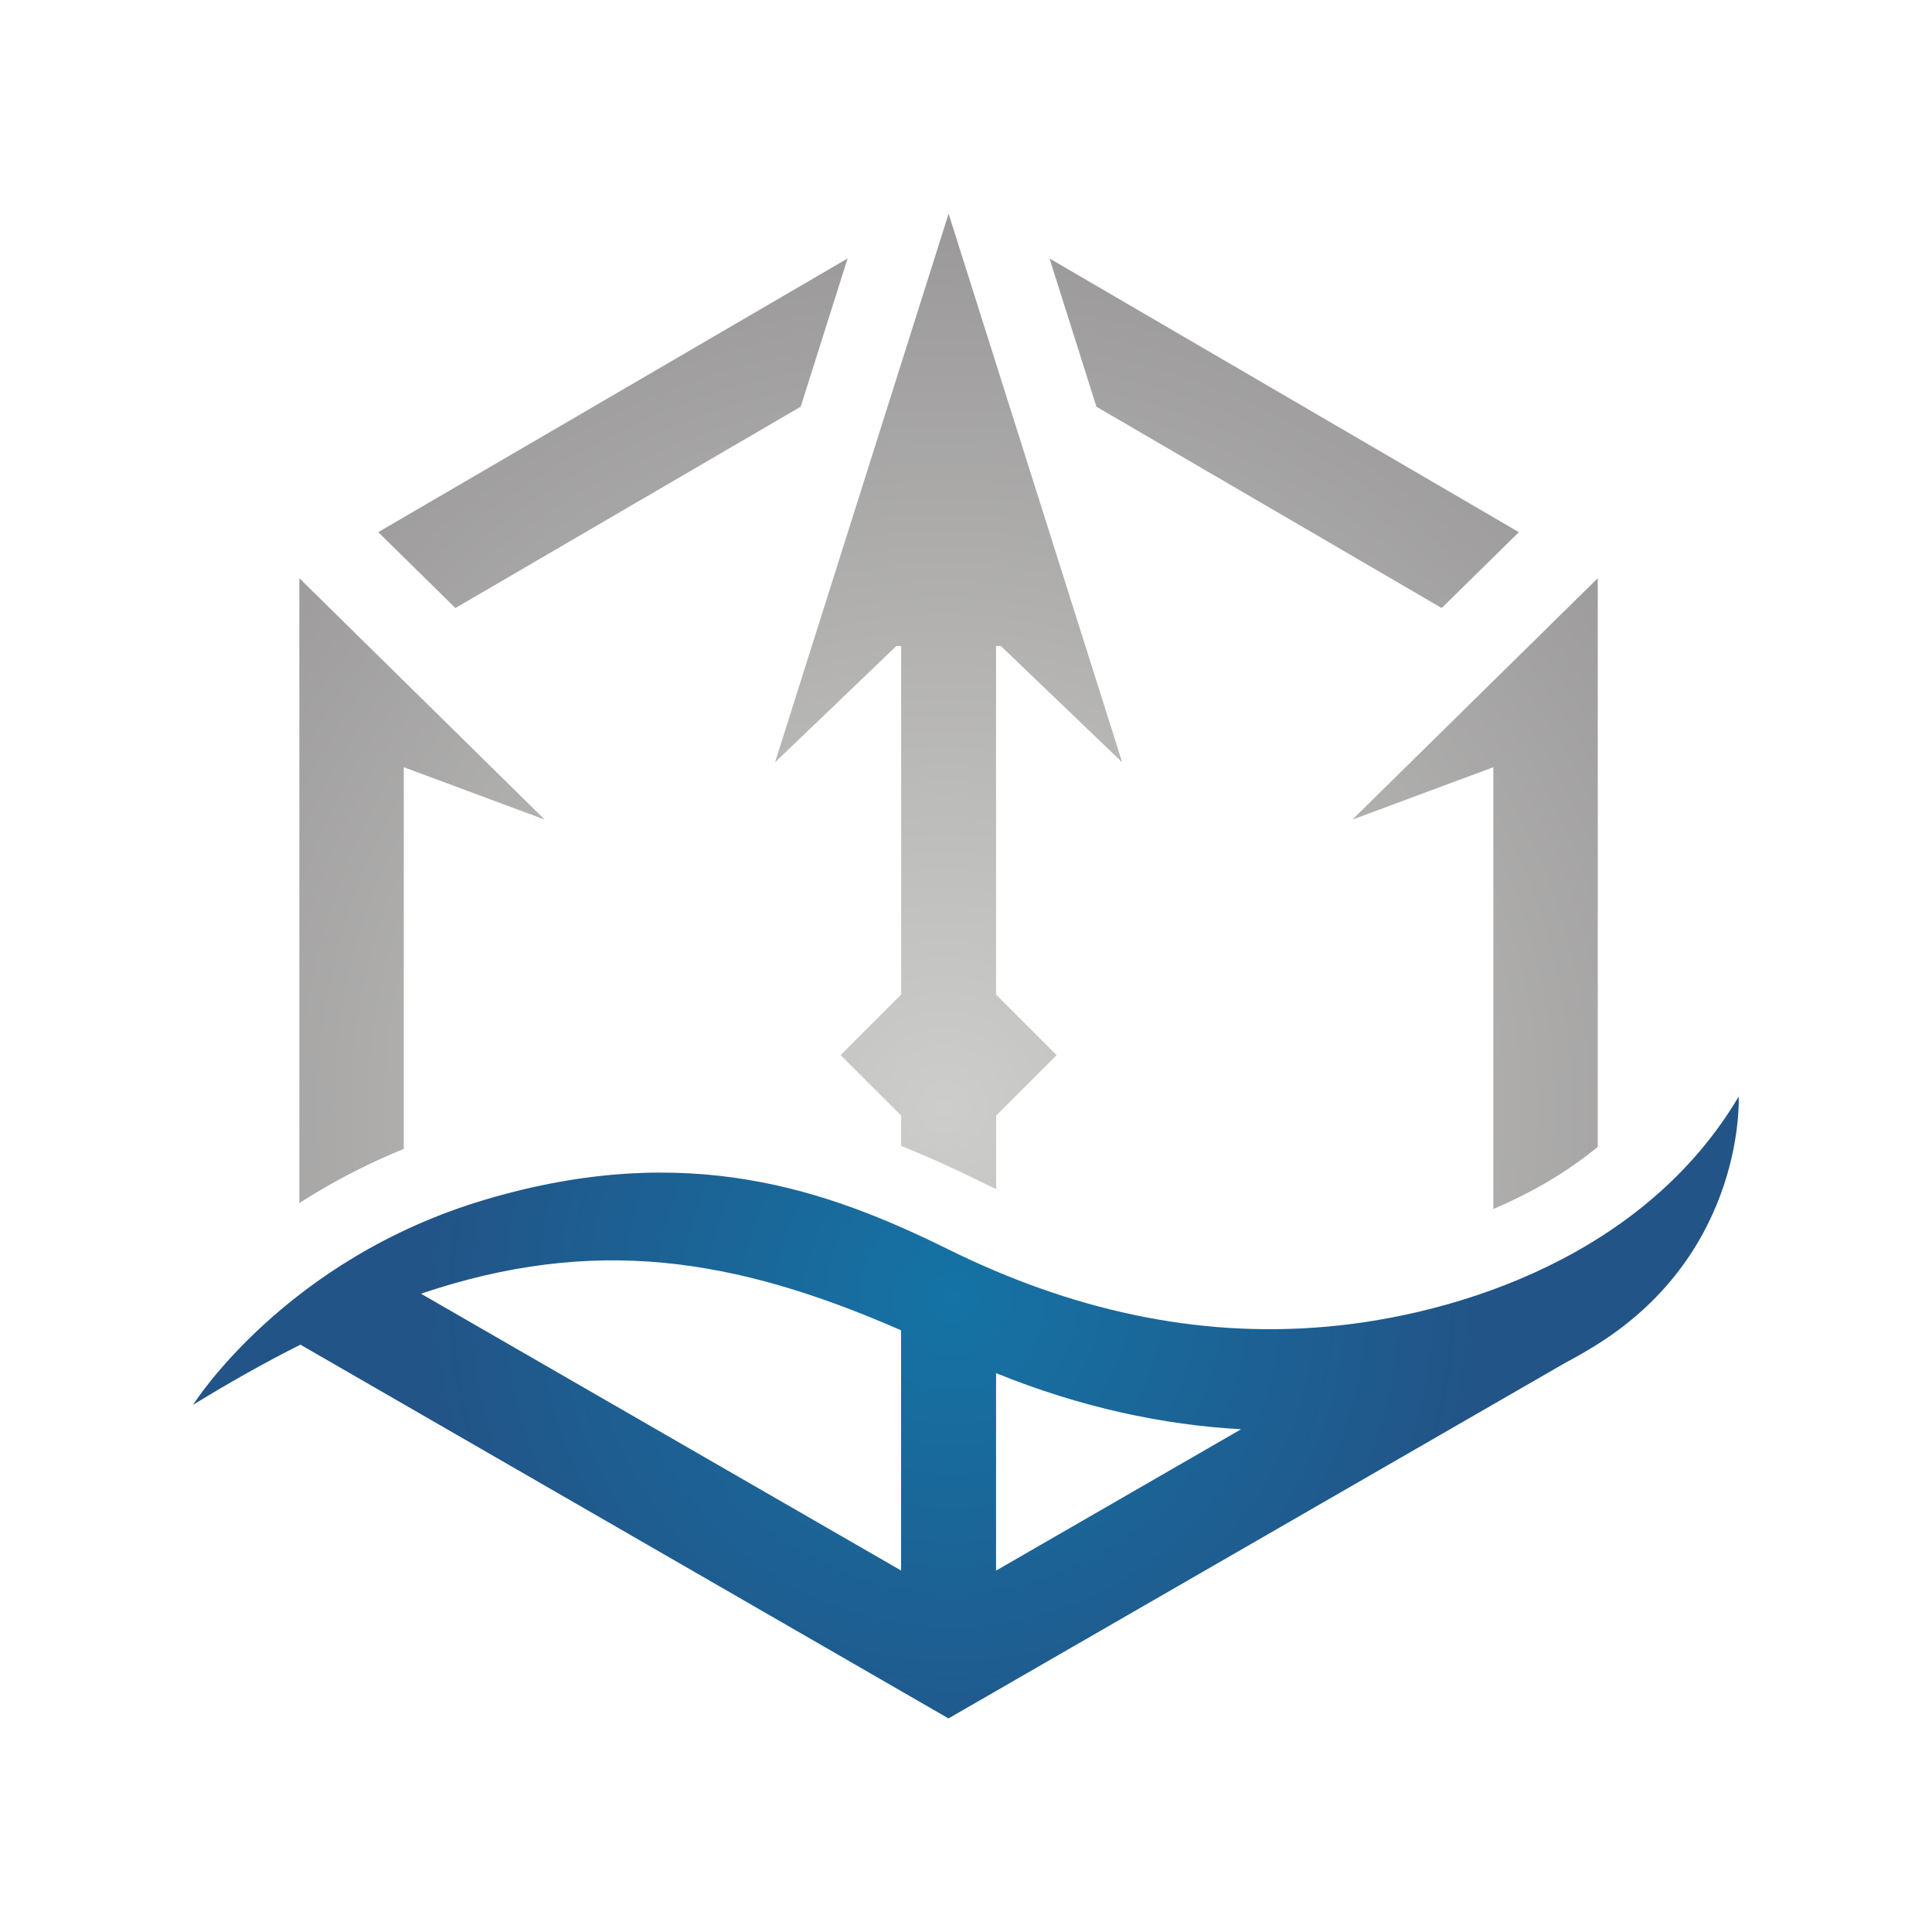 <?xml version="1.0" encoding="UTF-8"?>
<svg id="Layer_1" xmlns="http://www.w3.org/2000/svg" version="1.1" xmlns:xlink="http://www.w3.org/1999/xlink" viewBox="0 0 180 180">
  <!-- Generator: Adobe Illustrator 29.7.1, SVG Export Plug-In . SVG Version: 2.1.1 Build 8)  -->
  <defs>
    <style>
      .st0 {
        fill: none;
      }

      .st1 {
        fill: url(#radial-gradient);
      }

      .st2 {
        fill: url(#radial-gradient5);
      }

      .st3 {
        fill: url(#radial-gradient1);
      }

      .st4 {
        fill: url(#radial-gradient2);
      }

      .st5 {
        fill: url(#radial-gradient4);
      }

      .st6 {
        fill: url(#radial-gradient3);
      }
    </style>
    <radialGradient id="radial-gradient" cx="88.72" cy="120.87" fx="88.72" fy="120.87" r="48.8" gradientUnits="userSpaceOnUse">
      <stop offset="0" stop-color="#1573a5"/>
      <stop offset="1" stop-color="#225487"/>
    </radialGradient>
    <radialGradient id="radial-gradient1" cx="87.99" cy="103.2" fx="87.99" fy="103.2" r="87.23" gradientUnits="userSpaceOnUse">
      <stop offset="0" stop-color="#cdcecb"/>
      <stop offset="1" stop-color="#989697"/>
    </radialGradient>
    <radialGradient id="radial-gradient2" cx="87.99" cy="103.2" fx="87.99" fy="103.2" r="87.23" gradientUnits="userSpaceOnUse">
      <stop offset="0" stop-color="#cdcecb"/>
      <stop offset="1" stop-color="#989697"/>
    </radialGradient>
    <radialGradient id="radial-gradient3" cx="87.99" cy="103.2" fx="87.99" fy="103.2" r="87.23" gradientUnits="userSpaceOnUse">
      <stop offset="0" stop-color="#cdcecb"/>
      <stop offset="1" stop-color="#989697"/>
    </radialGradient>
    <radialGradient id="radial-gradient4" cx="87.99" cy="103.2" fx="87.99" fy="103.2" r="87.23" gradientUnits="userSpaceOnUse">
      <stop offset="0" stop-color="#cdcecb"/>
      <stop offset="1" stop-color="#989697"/>
    </radialGradient>
    <radialGradient id="radial-gradient5" cx="87.99" cy="103.2" fx="87.99" fy="103.2" r="87.23" gradientUnits="userSpaceOnUse">
      <stop offset="0" stop-color="#cdcecb"/>
      <stop offset="1" stop-color="#989697"/>
    </radialGradient>
  </defs>
  <g>
    <path class="st1" d="M161.99,102.16c-8.73,14.77-26.04,20.34-38.35,21.44-12.3,1.1-24.05-1.65-35.27-7.19s-24.28-10.22-43.07-4.67c-18.78,5.54-27.31,19.14-27.31,19.14,3.49-2.14,6.81-4,10-5.6l60.38,34.82,57.43-33.11c1.06-.56,2.08-1.15,3.05-1.76,13.83-8.71,13.14-23.06,13.14-23.06h0ZM83.95,123.94v22.38l-44.73-25.79c16.1-5.43,29.19-3.39,44.73,3.41ZM92.8,146.32v-18.39c7.9,3.21,15.6,4.83,22.83,5.23l-22.83,13.17h0Z"/>
    <g>
      <g>
        <path class="st3" d="M126,76.36l13.13-4.88v41.16c3.3-1.4,6.67-3.28,9.73-5.79v-52.98l-22.86,22.49Z"/>
        <path class="st4" d="M37.62,107.04v-35.56l13.13,4.88-22.86-22.49v58.22c.54-.35,1.09-.69,1.64-1.02,2.58-1.54,5.29-2.89,8.09-4.03Z"/>
      </g>
      <g>
        <polygon class="st6" points="35.24 49.58 42.43 56.65 74.6 37.89 78.97 24.08 35.24 49.58"/>
        <polygon class="st5" points="141.51 49.58 97.78 24.08 102.15 37.89 134.32 56.65 141.51 49.58"/>
      </g>
      <path class="st2" d="M98.44,98.3l-5.64-5.64v-32.48h.44l11.31,10.84-16.17-51.11-16.17,51.11,11.31-10.84h.44v32.48l-5.64,5.64,5.64,5.64v2.83c2.8,1.11,5.32,2.29,7.52,3.38.44.22.89.43,1.33.64v-6.85l5.64-5.64h-.01Z"/>
    </g>
  </g>
  <rect class="st0" width="180" height="180"/>
</svg>